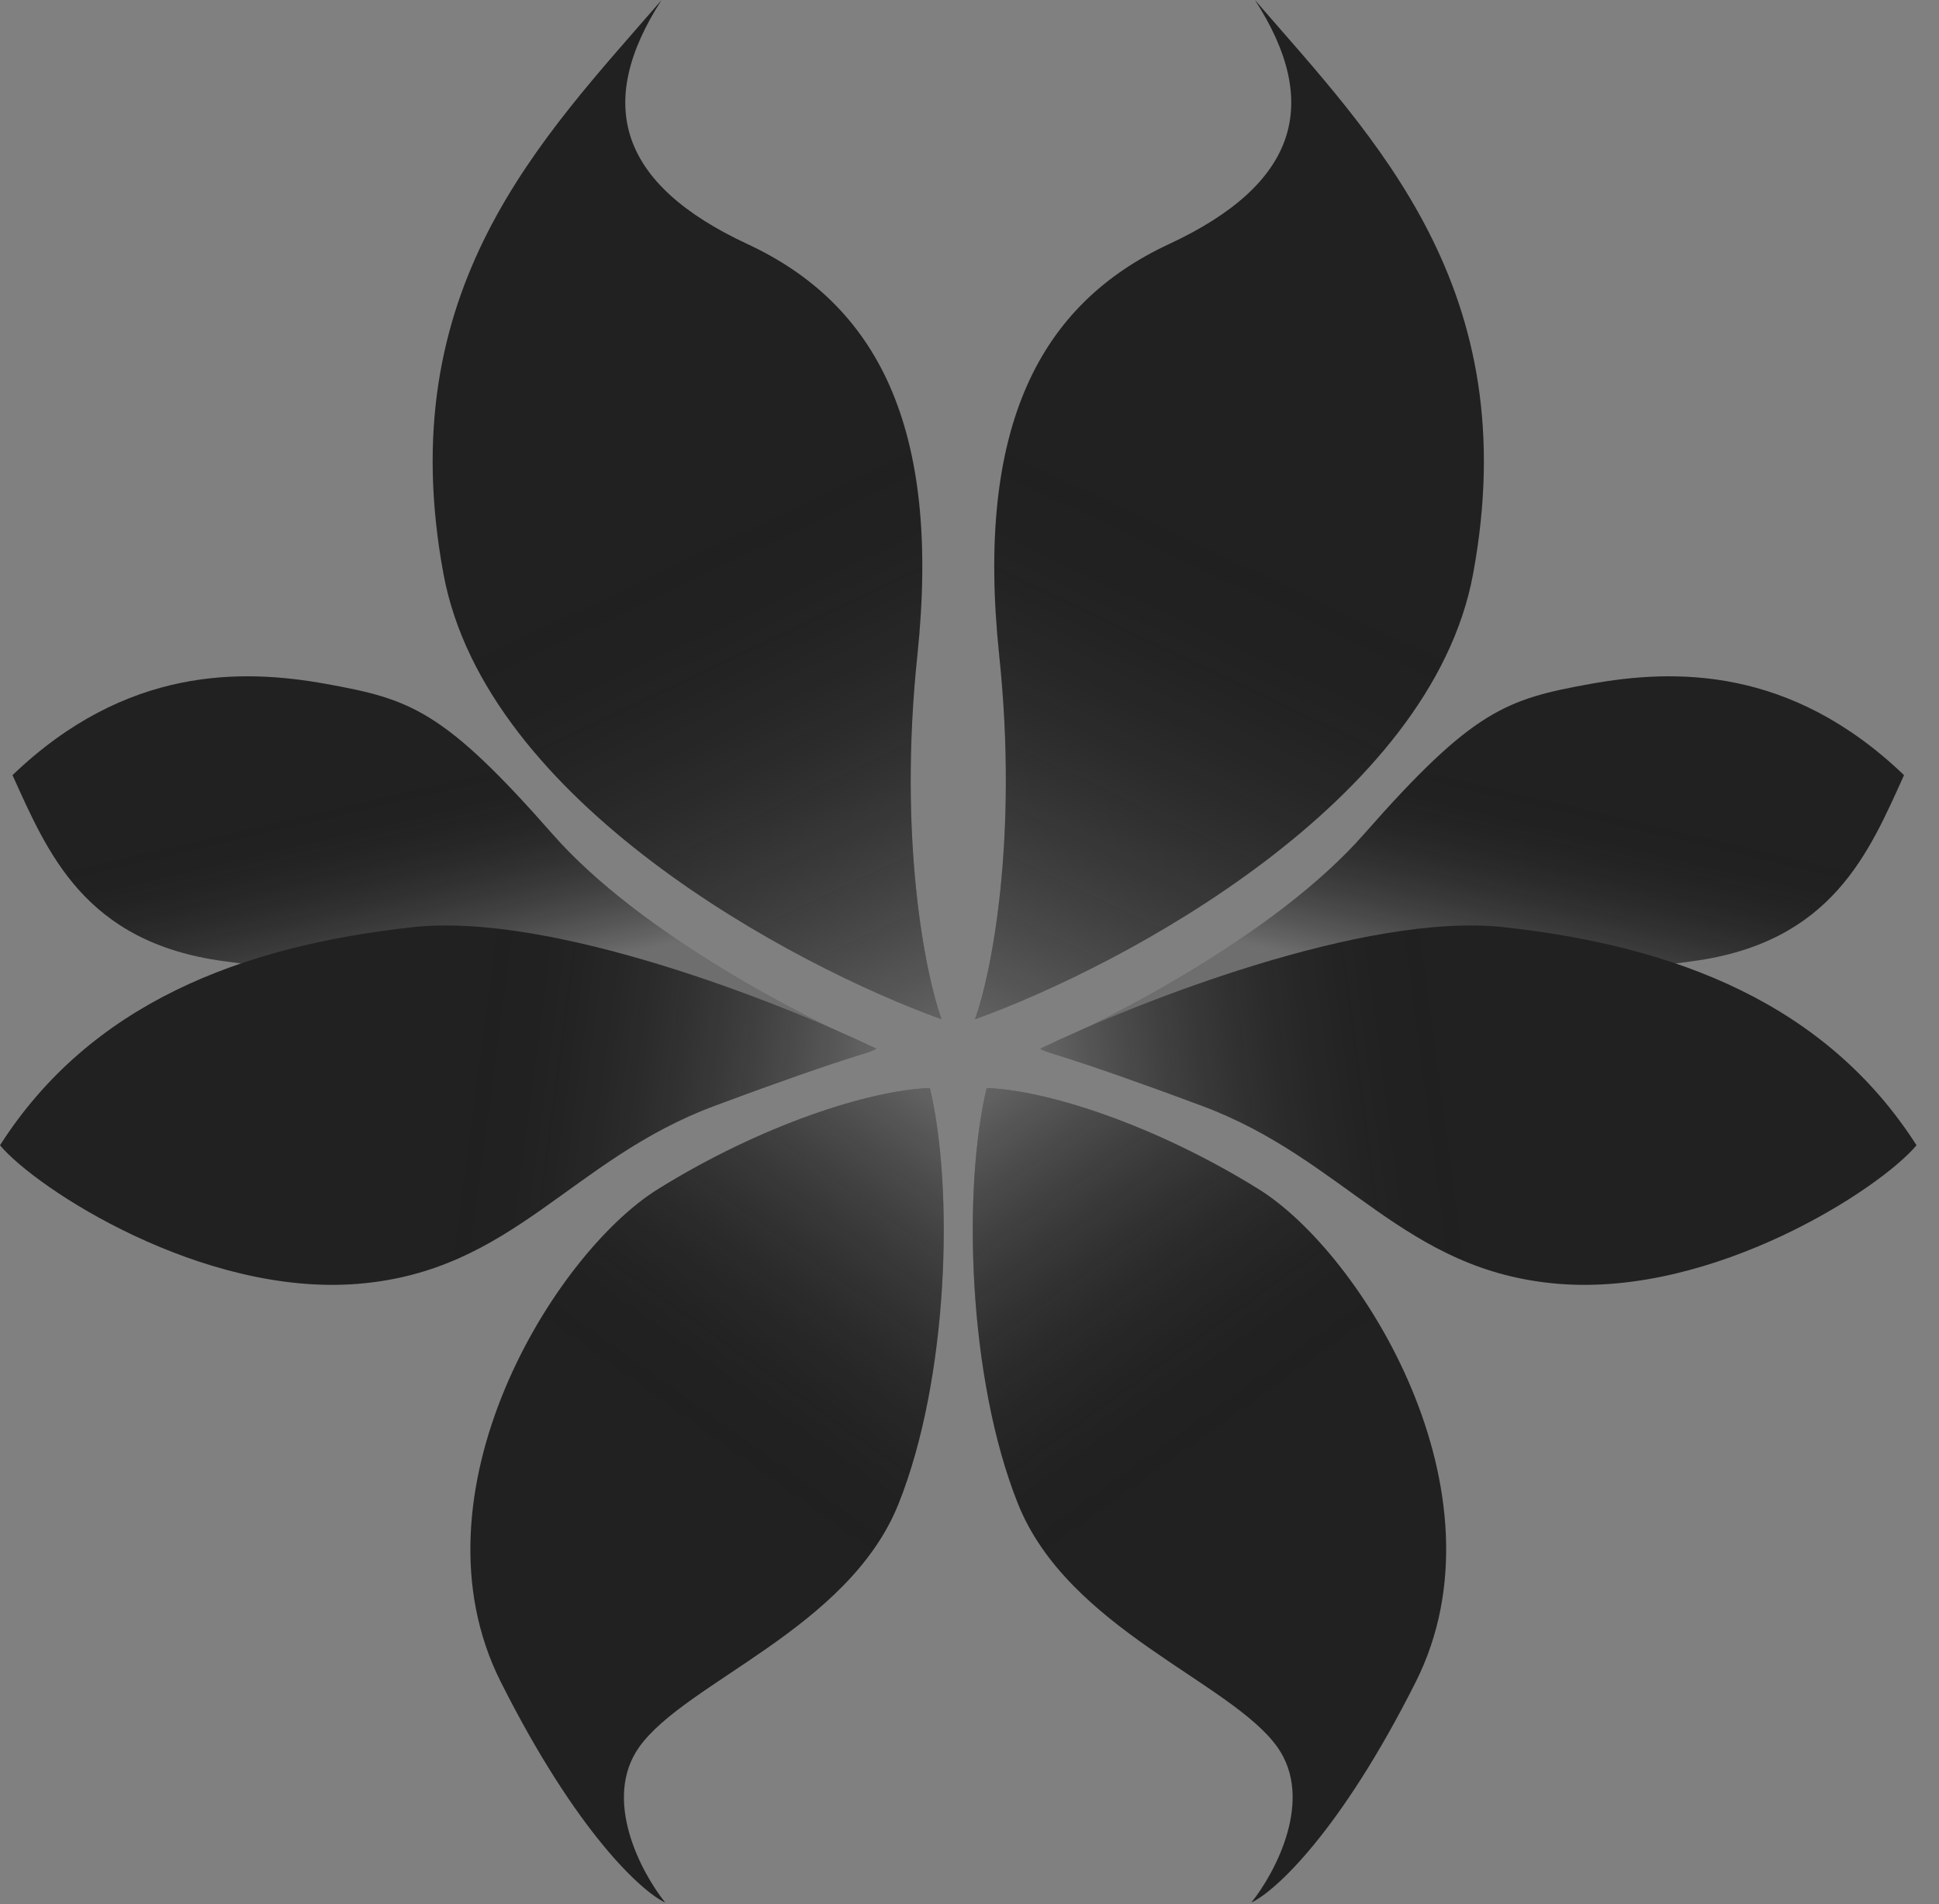 <svg width="56" height="55" viewBox="0 0 56 55" fill="none" xmlns="http://www.w3.org/2000/svg">
<rect x="0" y="0" width="56" height="55" fill="#808080" stroke="none"/>
<path d="M26.494 18.928C25.936 24.237 26.726 28.146 27.191 29.437C22.904 27.896 14.027 23.168 12.808 16.578C11.284 8.341 15.648 4.002 19.108 0C17.172 2.995 17.869 5.319 21.587 7.049C25.306 8.78 27.191 12.291 26.494 18.928Z" fill="#212121"/>
<path d="M26.494 18.928C25.936 24.237 26.726 28.146 27.191 29.437C22.904 27.896 14.027 23.168 12.808 16.578C11.284 8.341 15.648 4.002 19.108 0C17.172 2.995 17.869 5.319 21.587 7.049C25.306 8.78 27.191 12.291 26.494 18.928Z" fill="url(#paint0_linear_101_2)" fill-opacity="0.35"/>
<path d="M28.858 18.928C29.416 24.237 28.625 28.146 28.161 29.437C32.447 27.896 41.325 23.168 42.544 16.578C44.067 8.341 39.703 4.002 36.243 0C38.18 2.995 37.482 5.319 33.764 7.049C30.046 8.78 28.161 12.291 28.858 18.928Z" fill="#212121"/>
<path d="M28.858 18.928C29.416 24.237 28.625 28.146 28.161 29.437C32.447 27.896 41.325 23.168 42.544 16.578C44.067 8.341 39.703 4.002 36.243 0C38.18 2.995 37.482 5.319 33.764 7.049C30.046 8.78 28.161 12.291 28.858 18.928Z" fill="url(#paint1_linear_101_2)" fill-opacity="0.35"/>
<path d="M15.958 24.092C18.478 26.963 23.24 29.42 25.306 30.289C20.365 29.627 9.678 28.193 6.456 27.759C2.427 27.216 1.369 24.608 0.361 22.388C3.641 19.238 6.998 19.315 9.425 19.754C11.852 20.193 12.808 20.503 15.958 24.092Z" fill="#212121"/>
<path d="M15.958 24.092C18.478 26.963 23.24 29.42 25.306 30.289C20.365 29.627 9.678 28.193 6.456 27.759C2.427 27.216 1.369 24.608 0.361 22.388C3.641 19.238 6.998 19.315 9.425 19.754C11.852 20.193 12.808 20.503 15.958 24.092Z" fill="url(#paint2_linear_101_2)" fill-opacity="0.35"/>
<path d="M39.393 24.092C36.873 26.963 32.111 29.42 30.046 30.289C34.986 29.627 45.673 28.193 48.896 27.759C52.924 27.216 53.983 24.608 54.99 22.388C51.71 19.238 48.353 19.315 45.926 19.754C43.499 20.193 42.544 20.503 39.393 24.092Z" fill="#212121"/>
<path d="M39.393 24.092C36.873 26.963 32.111 29.42 30.046 30.289C34.986 29.627 45.673 28.193 48.896 27.759C52.924 27.216 53.983 24.608 54.99 22.388C51.71 19.238 48.353 19.315 45.926 19.754C43.499 20.193 42.544 20.503 39.393 24.092Z" fill="url(#paint3_linear_101_2)" fill-opacity="0.35"/>
<path d="M11.93 26.778C15.917 26.344 22.508 28.938 25.306 30.289C25.073 30.444 24.789 30.393 20.632 31.942C16.474 33.491 14.822 36.719 10.329 37.081C5.836 37.442 1.059 34.343 0 33.078C2.608 28.998 6.946 27.32 11.93 26.778Z" fill="#212121"/>
<path d="M11.93 26.778C15.917 26.344 22.508 28.938 25.306 30.289C25.073 30.444 24.789 30.393 20.632 31.942C16.474 33.491 14.822 36.719 10.329 37.081C5.836 37.442 1.059 34.343 0 33.078C2.608 28.998 6.946 27.32 11.93 26.778Z" fill="url(#paint4_linear_101_2)" fill-opacity="0.35"/>
<path d="M43.421 26.778C39.434 26.344 32.843 28.938 30.046 30.289C30.278 30.444 30.562 30.393 34.719 31.942C38.877 33.491 40.529 36.719 45.022 37.081C49.516 37.442 54.292 34.343 55.351 33.078C52.743 28.998 48.405 27.32 43.421 26.778Z" fill="#212121"/>
<path d="M43.421 26.778C39.434 26.344 32.843 28.938 30.046 30.289C30.278 30.444 30.562 30.393 34.719 31.942C38.877 33.491 40.529 36.719 45.022 37.081C49.516 37.442 54.292 34.343 55.351 33.078C52.743 28.998 48.405 27.32 43.421 26.778Z" fill="url(#paint5_linear_101_2)" fill-opacity="0.35"/>
<path d="M19.005 34.343C22 32.484 25.116 31.486 26.855 31.426C27.552 34.343 27.397 39.818 25.951 43.433C24.505 47.048 19.806 48.572 18.463 50.456C17.389 51.965 18.515 54.08 19.212 54.95C18.54 54.64 16.65 52.93 14.46 48.572C11.723 43.123 16.01 36.203 19.005 34.343Z" fill="#212121"/>
<path d="M19.005 34.343C22 32.484 25.116 31.486 26.855 31.426C27.552 34.343 27.397 39.818 25.951 43.433C24.505 47.048 19.806 48.572 18.463 50.456C17.389 51.965 18.515 54.08 19.212 54.95C18.54 54.64 16.65 52.93 14.46 48.572C11.723 43.123 16.01 36.203 19.005 34.343Z" fill="url(#paint6_linear_101_2)" fill-opacity="0.35"/>
<path d="M36.346 34.343C33.351 32.484 30.235 31.486 28.496 31.426C27.799 34.343 27.954 39.818 29.4 43.433C30.846 47.048 35.546 48.572 36.889 50.456C37.963 51.965 36.837 54.08 36.14 54.95C36.811 54.64 38.701 52.93 40.891 48.572C43.628 43.123 39.342 36.203 36.346 34.343Z" fill="#212121"/>
<path d="M36.346 34.343C33.351 32.484 30.235 31.486 28.496 31.426C27.799 34.343 27.954 39.818 29.4 43.433C30.846 47.048 35.546 48.572 36.889 50.456C37.963 51.965 36.837 54.08 36.14 54.95C36.811 54.64 38.701 52.93 40.891 48.572C43.628 43.123 39.342 36.203 36.346 34.343Z" fill="url(#paint7_linear_101_2)" fill-opacity="0.35"/>
<defs>
<linearGradient id="paint0_linear_101_2" x1="27.836" y1="30.754" x2="20.399" y2="15.132" gradientUnits="userSpaceOnUse">
<stop stop-color="white"/>
<stop offset="1" stop-opacity="0"/>
</linearGradient>
<linearGradient id="paint1_linear_101_2" x1="27.515" y1="30.754" x2="34.952" y2="15.132" gradientUnits="userSpaceOnUse">
<stop stop-color="white"/>
<stop offset="1" stop-opacity="0"/>
</linearGradient>
<linearGradient id="paint2_linear_101_2" x1="12.859" y1="28.843" x2="11.413" y2="22.698" gradientUnits="userSpaceOnUse">
<stop stop-color="white"/>
<stop offset="1" stop-opacity="0"/>
</linearGradient>
<linearGradient id="paint3_linear_101_2" x1="42.492" y1="28.843" x2="43.938" y2="22.698" gradientUnits="userSpaceOnUse">
<stop stop-color="white"/>
<stop offset="1" stop-opacity="0"/>
</linearGradient>
<linearGradient id="paint4_linear_101_2" x1="26.055" y1="30.238" x2="13.634" y2="28.585" gradientUnits="userSpaceOnUse">
<stop stop-color="white"/>
<stop offset="1" stop-opacity="0"/>
</linearGradient>
<linearGradient id="paint5_linear_101_2" x1="29.297" y1="30.238" x2="41.717" y2="28.585" gradientUnits="userSpaceOnUse">
<stop stop-color="white"/>
<stop offset="1" stop-opacity="0"/>
</linearGradient>
<linearGradient id="paint6_linear_101_2" x1="27.268" y1="30.573" x2="19.547" y2="41.393" gradientUnits="userSpaceOnUse">
<stop stop-color="white"/>
<stop offset="1" stop-opacity="0"/>
</linearGradient>
<linearGradient id="paint7_linear_101_2" x1="28.083" y1="30.573" x2="35.804" y2="41.393" gradientUnits="userSpaceOnUse">
<stop stop-color="white"/>
<stop offset="1" stop-opacity="0"/>
</linearGradient>
</defs>
</svg>
